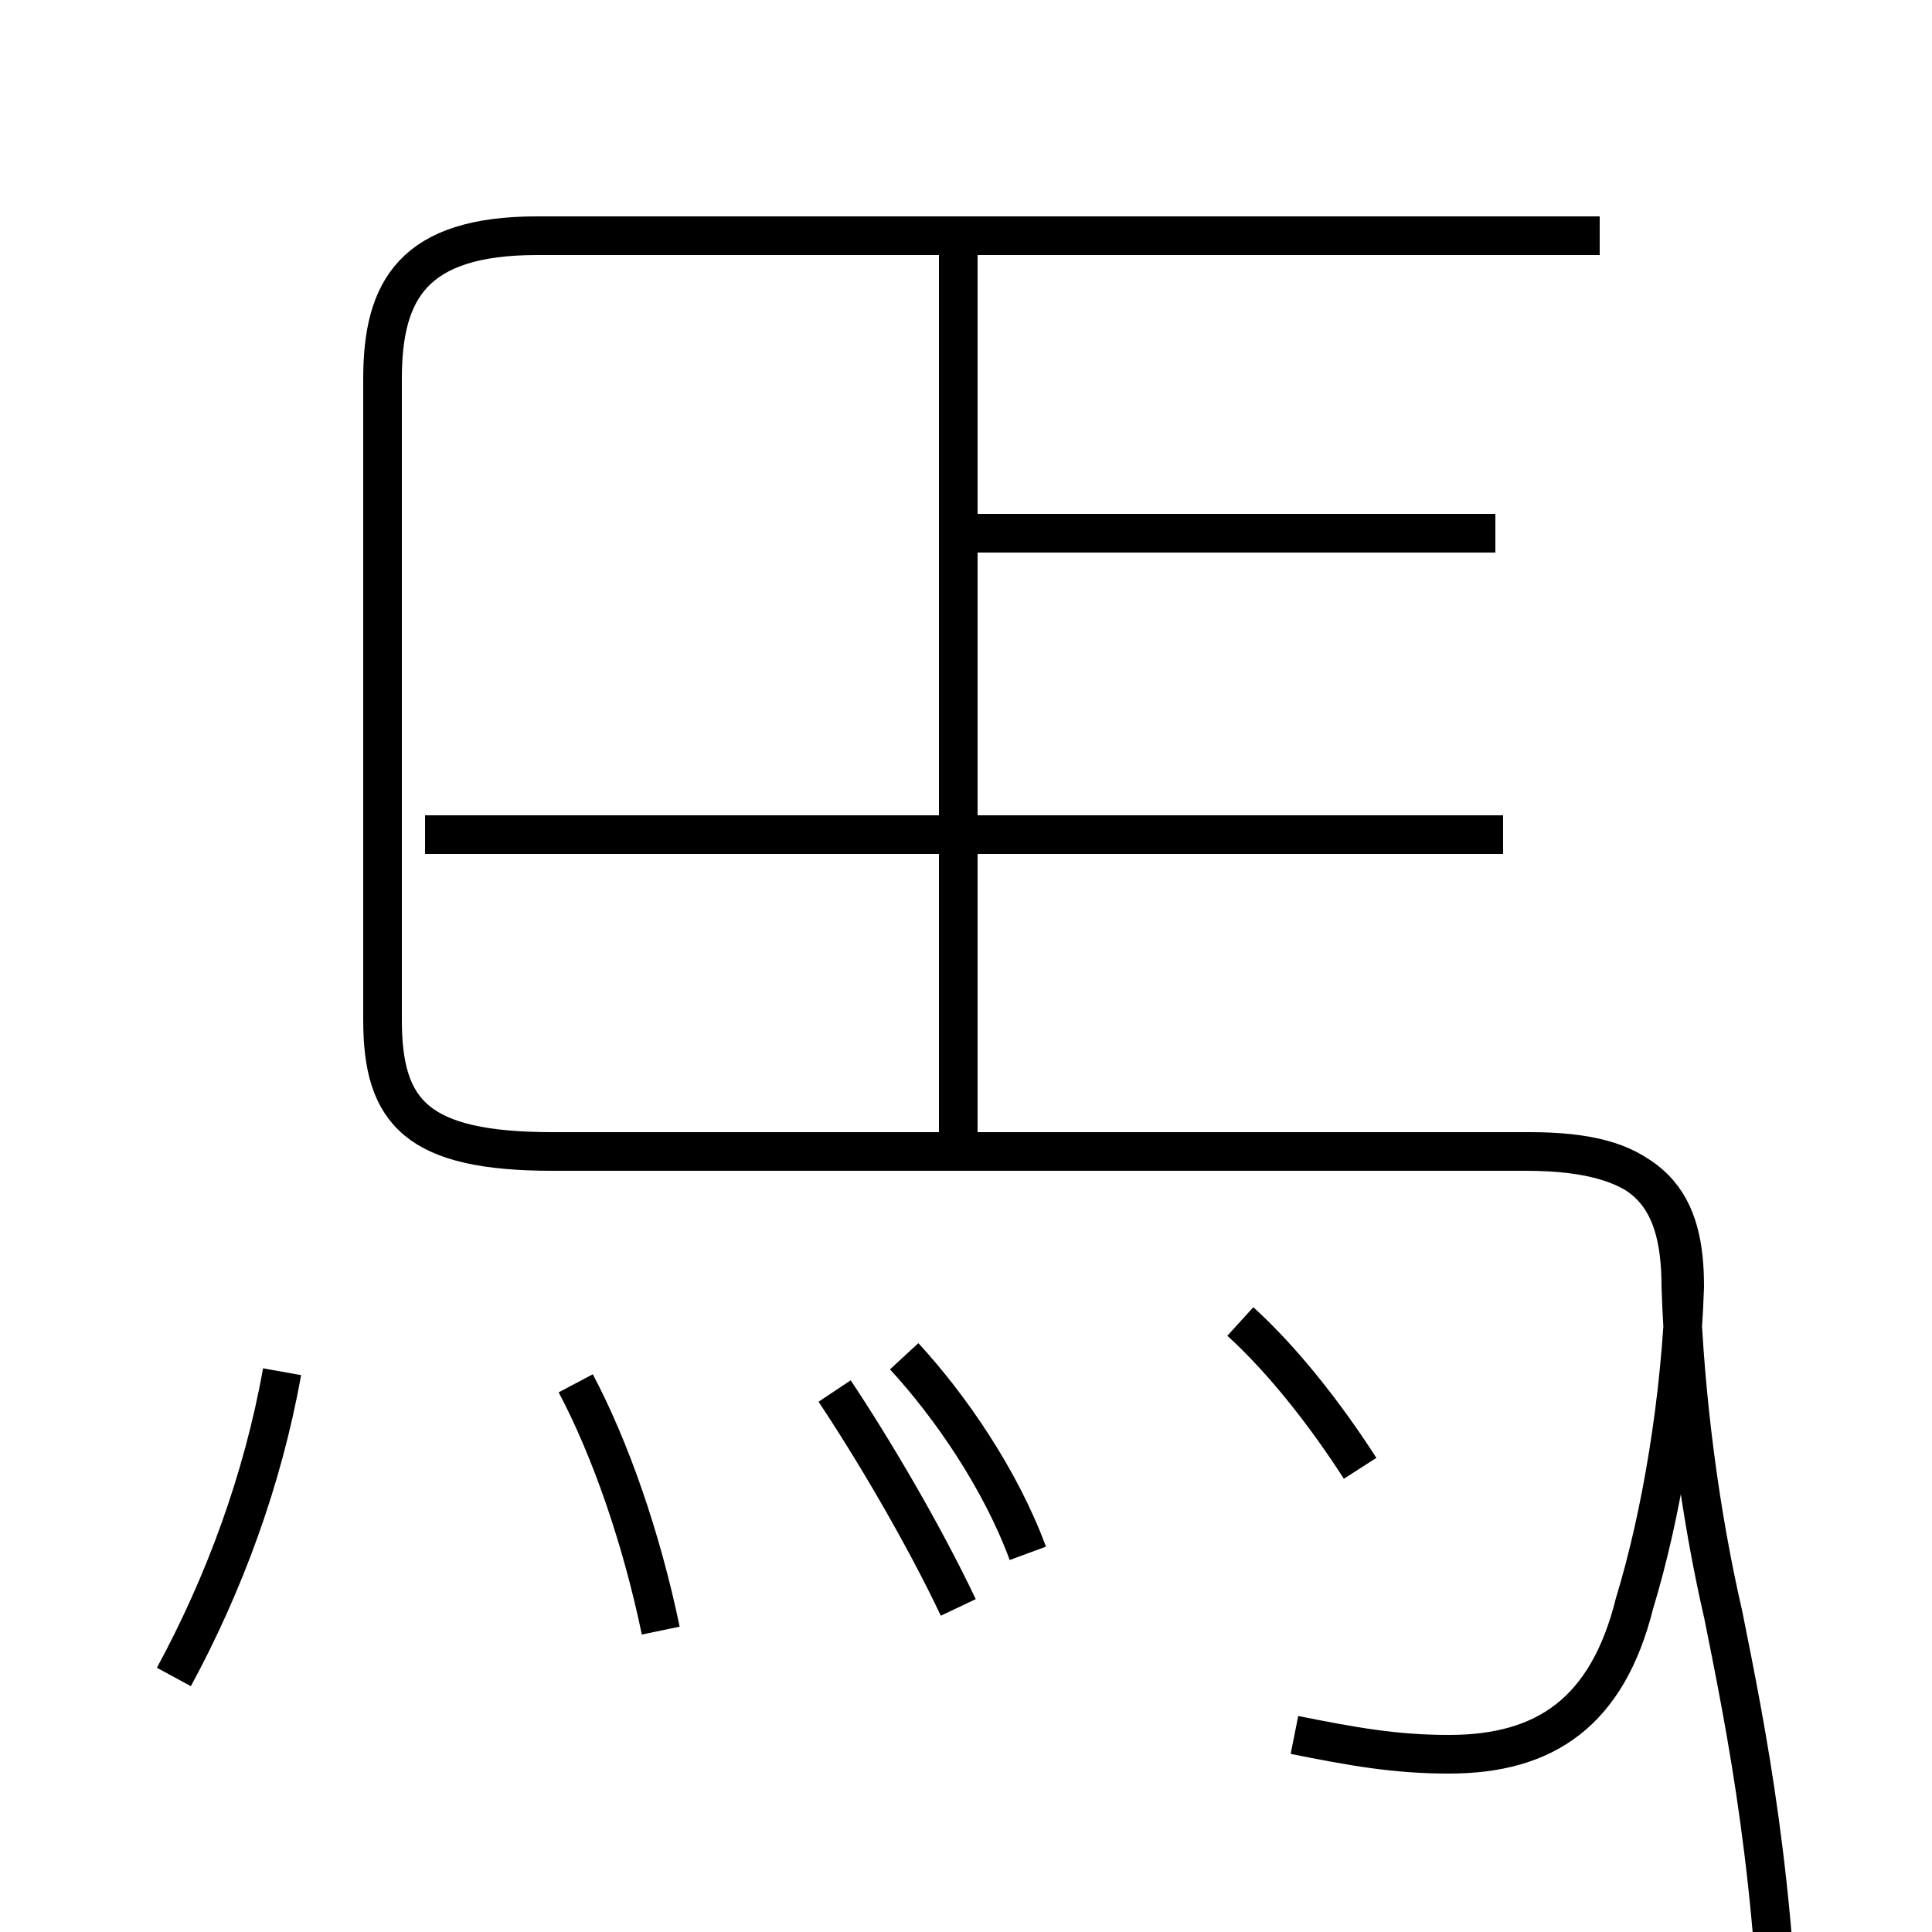<?xml version='1.0' encoding='utf8'?>
<svg viewBox="0.0 -6.0 50.0 50.0" version="1.1" xmlns="http://www.w3.org/2000/svg">
<rect x="0.0" y="-6.0" width="50.0" height="50.0" fill="#808080" stroke="none"/>
<rect x="-1000" y="-1000" width="2000" height="2000" stroke="white" fill="white"/>
<g style="fill:white;stroke:#000000;  stroke-width:1">
<path d="M 33.5 0.9 C 35.0 1.2 36.1 1.4 37.5 1.4 C 40.0 1.4 41.6 0.3 42.3 -2.5 C 43.0 -4.8 43.5 -7.8 43.6 -10.7 C 43.6 -12.8 42.9 -14.2 39.5 -14.2 L 14.3 -14.2 C 10.8 -14.2 9.9 -15.2 9.9 -17.6 L 9.9 -34.2 C 9.9 -36.5 10.7 -37.9 13.9 -37.9 L 41.4 -37.9 M 4.5 -0.6 C 5.8 -3.0 6.8 -5.7 7.3 -8.5 M 17.1 -1.8 C 16.6 -4.2 15.8 -6.5 14.9 -8.2 M 26.6 -3.8 C 25.9 -5.7 24.6 -7.6 23.4 -8.9 M 24.8 -2.4 C 23.9 -4.3 22.6 -6.5 21.6 -8.0 M 35.2 -6.0 C 34.3 -7.4 33.2 -8.8 32.1 -9.8 M 24.8 -14.6 L 24.8 -37.5 M 38.9 -22.4 L 11.0 -22.4 M 38.7 -30.2 L 25.1 -30.2 M 14.4 -14.2 L 39.6 -14.2 C 42.5 -14.2 43.5 -13.2 43.5 -10.7 C 43.6 -7.8 44.0 -4.8 44.6 -2.2 C 45.2 0.8 46.0 4.7 46.1 10.7 C 46.1 12.8 45.2 14.2 42.0 14.2 L 25.1 14.2 M 38.9 -22.4 L 11.0 -22.4 M 38.9 -22.4 L 11.0 -22.4 M 38.9 -22.4 L 11.0 -22.4 M 38.9 -22.4 L 11.0 -22.4 M 38.9 -22.4 L 11.0 -22.4 M 38.9 -22.4 L 11.0 -22.4 M 38.9 -22.4 L 11.0 -22.4 M 38.9 -22.4 L 11.0 -22.4 M 38.9 -22.4 L 11.0 -22.4 M 38.9 -22.4 L 11.0 -22.4 M 38.9 -22.4 L 11.0 -22.4 M 38.9 -22.4 L 11.0 -22.4 M 38.9 -22.4 L 11.0 -22.4 M 38.9 -22.4 L 11.0 -22.4 M 38.9 -22.4 L 11.0 -22.4 M 38.9 -22.4 L 11.0 -22.4 M 38.9 -22.4 L 11.0 -22.4 M 38.9 -22.4 L 11.0 -22.4 M 38.9 -22.4 L 11.0 -22.4 M 38.9 -22.4 L 11.0 -22.4 M 38.9 -22.4 L 11.0 -22.4 M 38.9 -22.4 L 11.0 -22.4 M 38.9 -22.4 L 11.0 -22.4 M 38.9 -22.4 L 11.0 -22.4 M 38.9 -22.4 L 11.0 -22.4 M 38.9 -22.4 L 11.0 -22.4 M 38.9 -22.4 L 11.0 -22.4 M 38.9 -22.4 L 11.0 -22.4 M 38.9 -22.4 L 11.0 -22.4 M 38.9 -22.4 L 11.0 -22.4 M 38.9 -22.4 L 11.0 -22.4 M 38.9 -22.4 L 11.0 -22.4 M 38.9 -22.4 L 11.0 -22.4 M 38.9 -22.4 L 11.0 -22.4 M 38.9 -22.4 L 11.0 -22.4 M 38.9 -22.4 L 11.0 -22.4 M 38.9 -22.4 L 11.0 -22.4 M 38.9 -22.4 L 11.0 -22.4 M 38.9 -22.4 L 11.0 -22.4 M 38.9 -22.4 L 11.0 -22.4 M 38.9 -22.4 L 11.0 -22.4 M 38.9 -22.4 L 11.0 -22.4 M 38.9 -22.4 L 11.0 -22.4 M 38.9 -22.4 L 11.0 -22.4 M 38.9 -22.4 L 11.0 -22.4 M 38.9 -22.4 L 11.0 -22.4 M 38.9 -22.4 L 11.0 -22.4 M 38.9 -22.4 L 11.0 -22.4 M 38.9 -22.4 L 11.0 -22.4 M 38.9 -22.4 L 11.0 -22.4 M 38.9 -22.4 L 11.0 -22.4 M 38.9 -22.4 L 11.0 -22.4 M 38.9 -22.4 L 11.0 -22.4 M 38.9 -22.4 L 11.0 -22.4 M 38.9 -22.4 L 11.0 -22.4 M 38.9 -22.4 L 11.0 -22.4 M 38.9 -22.4 L 11.0 -22.4 M 38.9 -22.4 L 11.0 -22.4 M 38.9 -22.4 L 11.0 -22.4 M 38.9 -22.4 L 11.0 -22.4 M 38.9 -22.4 L 11.0 -22.4 M 38.9 -22.4 L 11.0 -22.4 M 38.9 -22.4 L 11.0 -22.4 M 38.9 -22.4 L 11.0 -22.4 M 38.9 -22.4 L 11.0 -22.4 M 38.9 -22.4 L 11.0 -22.4 M 38.9 -22.4 L 11.0 -22.4 M 38.9 -22.4 L 11.0 -22.4 M 38.9 -22.4 L 11.0 -22.4 M 38.9 -22.4 L 11.0 -22.4 M 38.9 -22.4 L 11.0 -22.4 M 38.9 -22.4 L 11.0 -22.4 M 38.9 -22.4 L 11.0 -22.4 M 38.9 -22.4 L 11.0 -22.4 M 38.9 -22.4 L 11.0 -22.4 M 38.9 -22.4 L 11.0 -22.4 M 38.9 -22.4 L 11.0 -22.4 M 38.9 -22.4 L 11.0 -22.4 M 38.9 -22.4 L 11.0 -22.4 M 38.9 -22.4 L 11.0 -22.4 M 38.9 -22.4 L 11.0 -22.4 M 38.9 -22.4 L 11.0 -22.4 M 38.9 -22.4 L 11.0 -22.4 M 38.9 -22.4 L 11.0 -22.4 M 38.9 -22.4 L 11.0 -22.4 M 38.9 -22.4 L 11.0 -22.4 M 38.9 -22.4 L 11.0 -22.4 M 38.9 -22.4 L 11.0 -22.4 M 38.9 -22.4 L 11.0 -22.4 M 38.9 -22.4 L 11.0 -22.4 M 38.9 -22.4 L 11.0 -22.4 M 38.9 -22.4 L 11.0 -22.4 M 38.9 -22.4 L 11.0 -22.4 M 38.9 -22.4 L 11.0 -22.4 M 38.9 -22.4 L 11.0 -22.4 M 38.9 -22.4 L 11.0 -22.4 M 38.9 -22.4 L 11.0 -22.4 M 38.9 -22.4 L 11.0 -22.4 M 38.9 -22.4 L 11.0 -22.4 M 38.9 -22.4 L 11.0 -22.4 M 38.9 -22.4 L 11.0 -22.4 M 38.9 -22.4 L 11.0 -22.4 M 38.9 -22.4 L 11.0 -22.4 M 38.9 -22.4 L 11.0 -22.4 M 38.9 -22.4 L 11.0 -22.4 M 38.9 -22.4 L 11.0 -22.4 M 38.9 -22.4 L 11.0 -22.4 M 38.9 -22.4 L 11.0 -22.4 M 38.9 -22.4 L 11.0 -22.4 M 38.9 -22.4 L 11.0 -22.4 M 38.9 -22.4 L 11.0 -22.4 M 38.9 -22.4 L 11.0 -22.4" transform="translate(0.0, 38.0)" />
</g>
</svg>